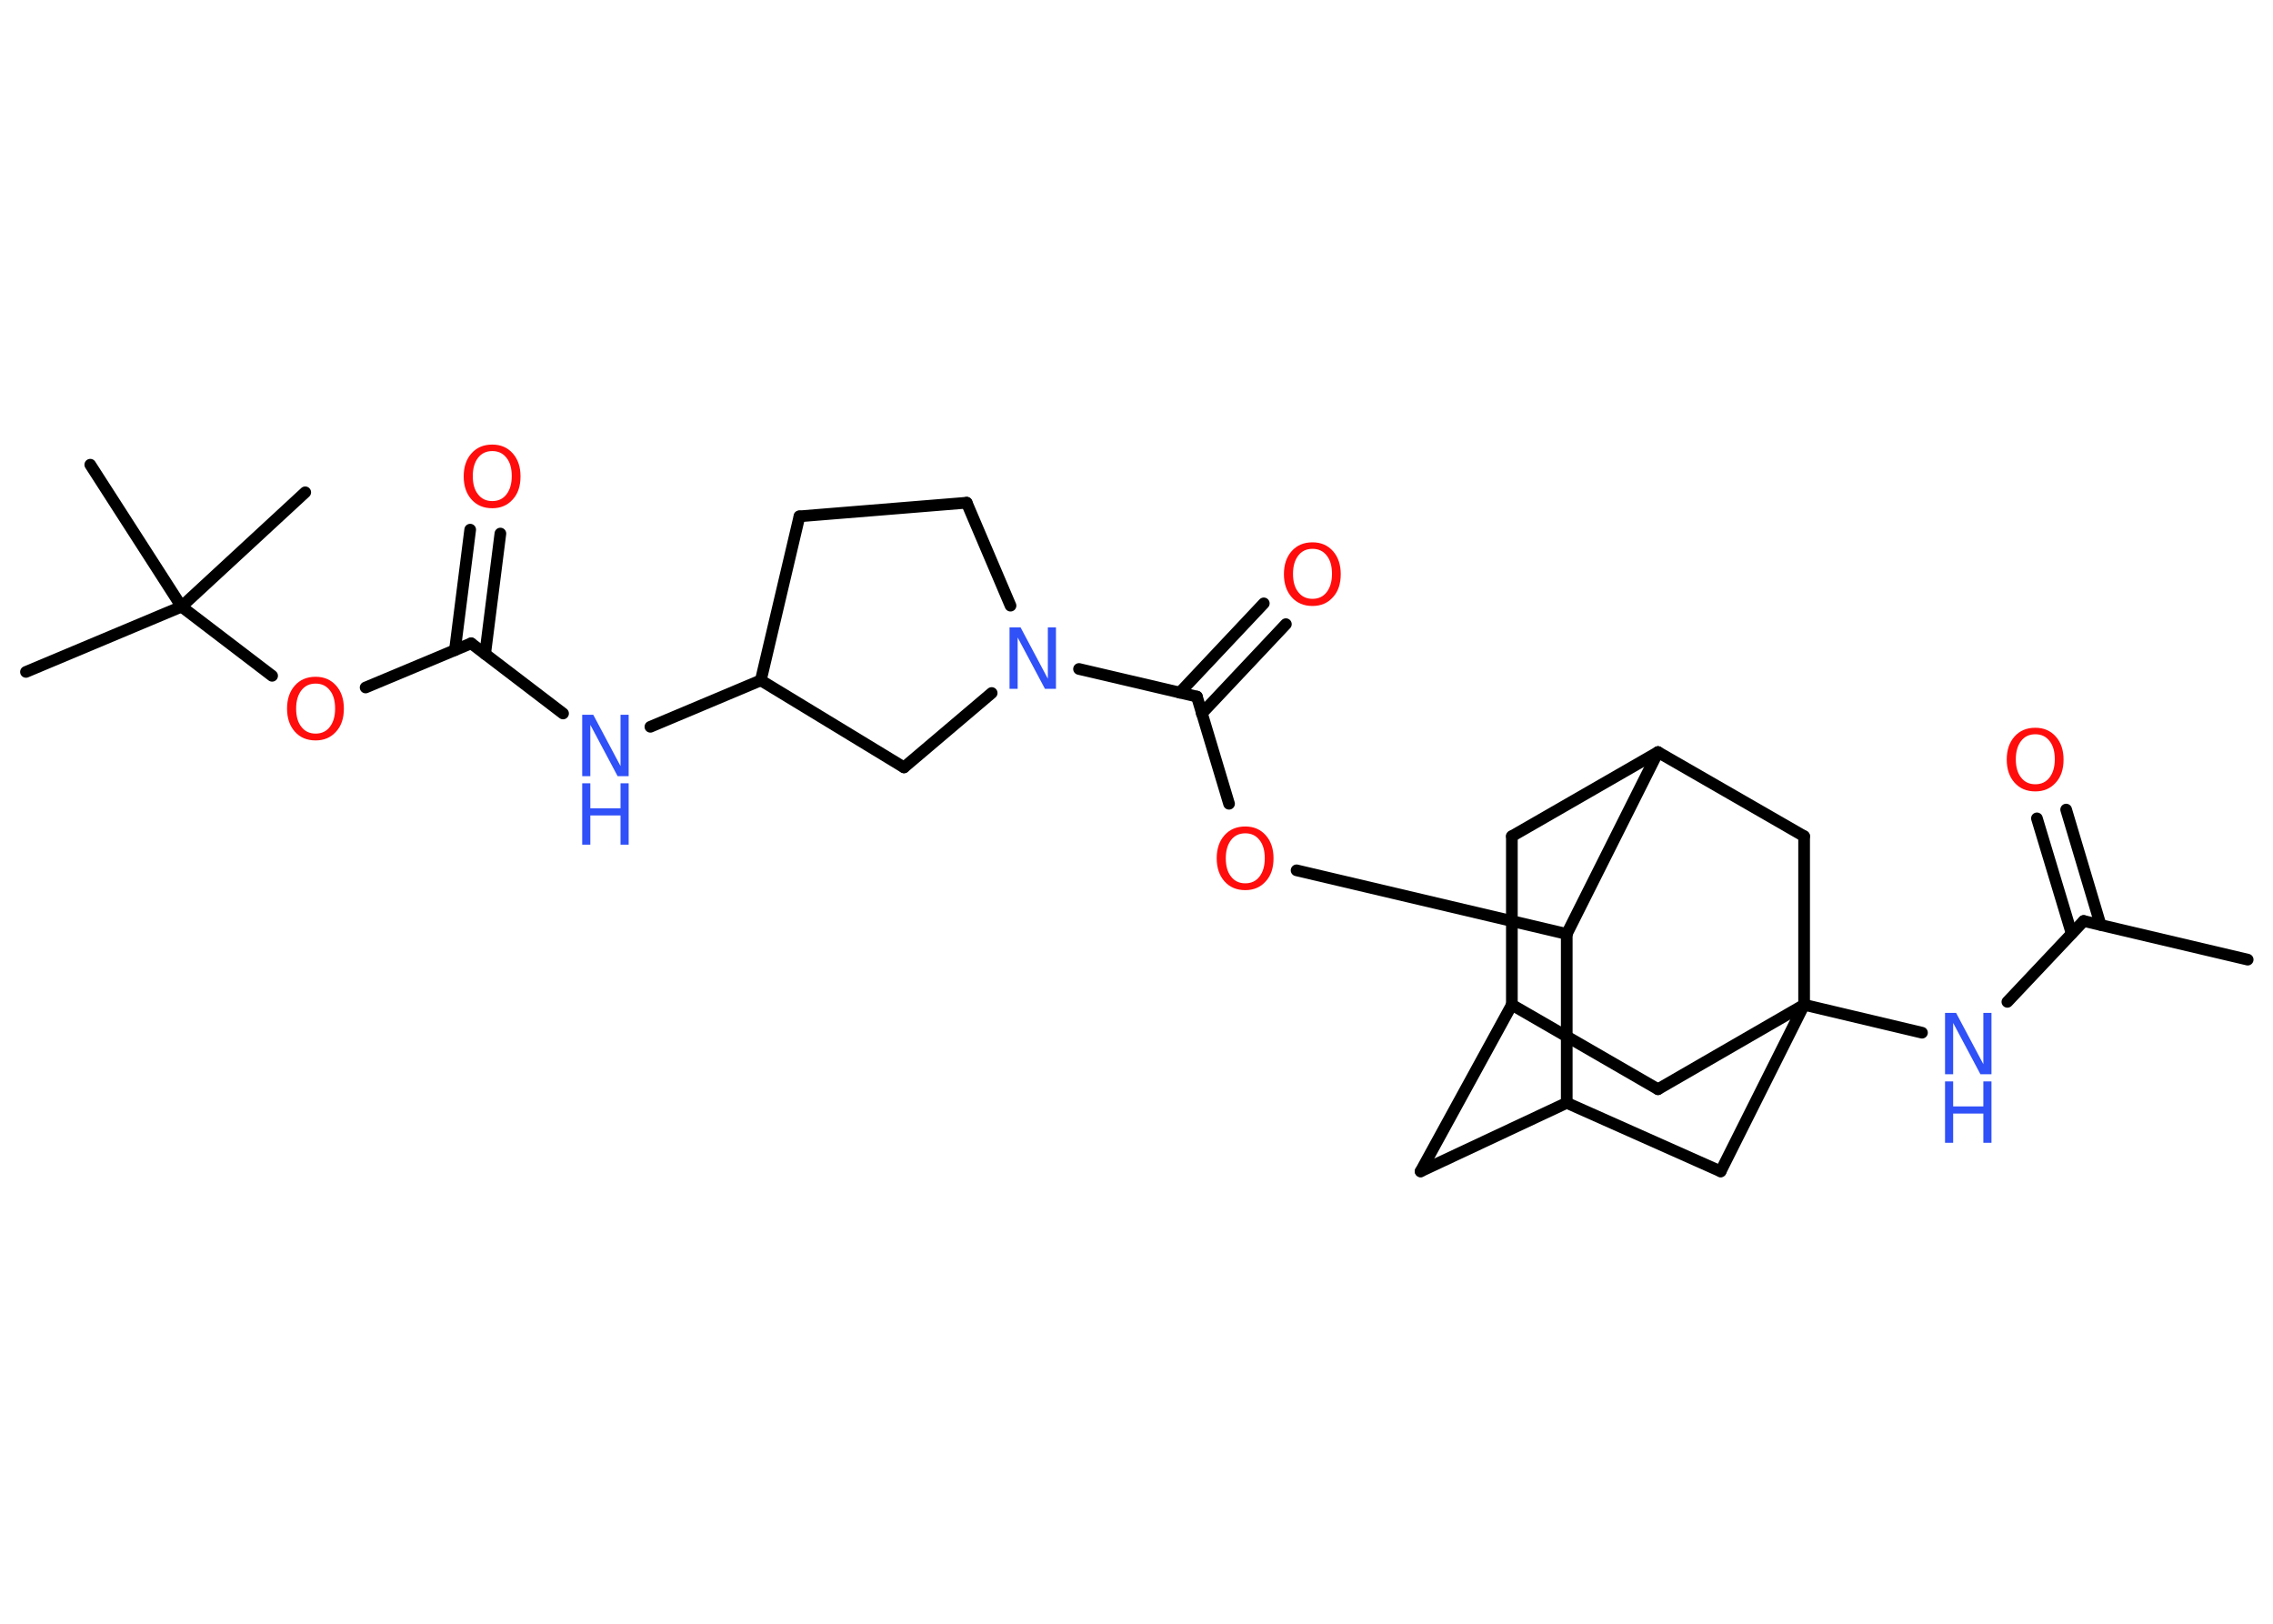 <?xml version='1.0' encoding='UTF-8'?>
<!DOCTYPE svg PUBLIC "-//W3C//DTD SVG 1.1//EN" "http://www.w3.org/Graphics/SVG/1.1/DTD/svg11.dtd">
<svg version='1.2' xmlns='http://www.w3.org/2000/svg' xmlns:xlink='http://www.w3.org/1999/xlink' width='70.0mm' height='50.0mm' viewBox='0 0 70.0 50.0'>
  <desc>Generated by the Chemistry Development Kit (http://github.com/cdk)</desc>
  <g stroke-linecap='round' stroke-linejoin='round' stroke='#000000' stroke-width='.36' fill='#FF0D0D'>
    <rect x='.0' y='.0' width='70.0' height='50.0' fill='#FFFFFF' stroke='none'/>
    <g id='mol1' class='mol'>
      <line id='mol1bnd1' class='bond' x1='69.22' y1='29.55' x2='64.17' y2='28.36'/>
      <g id='mol1bnd2' class='bond'>
        <line x1='63.8' y1='28.75' x2='62.73' y2='25.2'/>
        <line x1='64.69' y1='28.48' x2='63.63' y2='24.93'/>
      </g>
      <line id='mol1bnd3' class='bond' x1='64.17' y1='28.36' x2='61.82' y2='30.85'/>
      <line id='mol1bnd4' class='bond' x1='59.19' y1='31.8' x2='55.56' y2='30.94'/>
      <line id='mol1bnd5' class='bond' x1='55.56' y1='30.94' x2='51.06' y2='33.54'/>
      <line id='mol1bnd6' class='bond' x1='51.06' y1='33.54' x2='46.56' y2='30.94'/>
      <line id='mol1bnd7' class='bond' x1='46.56' y1='30.94' x2='43.75' y2='36.07'/>
      <line id='mol1bnd8' class='bond' x1='43.75' y1='36.07' x2='48.25' y2='33.96'/>
      <line id='mol1bnd9' class='bond' x1='48.25' y1='33.96' x2='52.99' y2='36.07'/>
      <line id='mol1bnd10' class='bond' x1='55.56' y1='30.94' x2='52.99' y2='36.07'/>
      <line id='mol1bnd11' class='bond' x1='48.25' y1='33.96' x2='48.25' y2='28.76'/>
      <line id='mol1bnd12' class='bond' x1='48.25' y1='28.76' x2='39.93' y2='26.8'/>
      <line id='mol1bnd13' class='bond' x1='37.85' y1='24.75' x2='36.86' y2='21.45'/>
      <g id='mol1bnd14' class='bond'>
        <line x1='36.33' y1='21.33' x2='38.92' y2='18.58'/>
        <line x1='37.01' y1='21.97' x2='39.6' y2='19.22'/>
      </g>
      <line id='mol1bnd15' class='bond' x1='36.86' y1='21.45' x2='33.23' y2='20.6'/>
      <line id='mol1bnd16' class='bond' x1='31.12' y1='18.65' x2='29.77' y2='15.48'/>
      <line id='mol1bnd17' class='bond' x1='29.77' y1='15.48' x2='24.62' y2='15.9'/>
      <line id='mol1bnd18' class='bond' x1='24.62' y1='15.9' x2='23.43' y2='20.95'/>
      <line id='mol1bnd19' class='bond' x1='23.43' y1='20.95' x2='20.03' y2='22.38'/>
      <line id='mol1bnd20' class='bond' x1='17.34' y1='21.97' x2='14.51' y2='19.81'/>
      <g id='mol1bnd21' class='bond'>
        <line x1='14.01' y1='20.02' x2='14.48' y2='16.31'/>
        <line x1='14.94' y1='20.14' x2='15.41' y2='16.43'/>
      </g>
      <line id='mol1bnd22' class='bond' x1='14.51' y1='19.81' x2='11.26' y2='21.17'/>
      <line id='mol1bnd23' class='bond' x1='8.38' y1='20.81' x2='5.59' y2='18.68'/>
      <line id='mol1bnd24' class='bond' x1='5.59' y1='18.68' x2='.8' y2='20.69'/>
      <line id='mol1bnd25' class='bond' x1='5.59' y1='18.68' x2='2.78' y2='14.31'/>
      <line id='mol1bnd26' class='bond' x1='5.59' y1='18.68' x2='9.4' y2='15.16'/>
      <line id='mol1bnd27' class='bond' x1='23.43' y1='20.95' x2='27.84' y2='23.63'/>
      <line id='mol1bnd28' class='bond' x1='30.54' y1='21.34' x2='27.84' y2='23.63'/>
      <line id='mol1bnd29' class='bond' x1='48.25' y1='28.76' x2='51.06' y2='23.16'/>
      <line id='mol1bnd30' class='bond' x1='51.06' y1='23.16' x2='46.56' y2='25.75'/>
      <line id='mol1bnd31' class='bond' x1='46.56' y1='30.94' x2='46.56' y2='25.75'/>
      <line id='mol1bnd32' class='bond' x1='51.06' y1='23.16' x2='55.56' y2='25.75'/>
      <line id='mol1bnd33' class='bond' x1='55.56' y1='30.94' x2='55.56' y2='25.75'/>
      <path id='mol1atm3' class='atom' d='M62.68 22.61q-.28 .0 -.44 .21q-.16 .21 -.16 .56q.0 .36 .16 .56q.16 .21 .44 .21q.28 .0 .44 -.21q.16 -.21 .16 -.56q.0 -.36 -.16 -.56q-.16 -.21 -.44 -.21zM62.68 22.41q.39 .0 .63 .27q.24 .27 .24 .71q.0 .45 -.24 .71q-.24 .27 -.63 .27q-.4 .0 -.64 -.27q-.24 -.27 -.24 -.71q.0 -.44 .24 -.71q.24 -.27 .64 -.27z' stroke='none'/>
      <g id='mol1atm4' class='atom'>
        <path d='M59.9 31.19h.34l.84 1.58v-1.58h.25v1.89h-.34l-.84 -1.58v1.58h-.25v-1.89z' stroke='none' fill='#3050F8'/>
        <path d='M59.9 33.3h.25v.77h.93v-.77h.25v1.89h-.25v-.9h-.93v.9h-.25v-1.89z' stroke='none' fill='#3050F8'/>
      </g>
      <path id='mol1atm12' class='atom' d='M38.35 25.66q-.28 .0 -.44 .21q-.16 .21 -.16 .56q.0 .36 .16 .56q.16 .21 .44 .21q.28 .0 .44 -.21q.16 -.21 .16 -.56q.0 -.36 -.16 -.56q-.16 -.21 -.44 -.21zM38.35 25.45q.39 .0 .63 .27q.24 .27 .24 .71q.0 .45 -.24 .71q-.24 .27 -.63 .27q-.4 .0 -.64 -.27q-.24 -.27 -.24 -.71q.0 -.44 .24 -.71q.24 -.27 .64 -.27z' stroke='none'/>
      <path id='mol1atm14' class='atom' d='M40.42 16.9q-.28 .0 -.44 .21q-.16 .21 -.16 .56q.0 .36 .16 .56q.16 .21 .44 .21q.28 .0 .44 -.21q.16 -.21 .16 -.56q.0 -.36 -.16 -.56q-.16 -.21 -.44 -.21zM40.42 16.7q.39 .0 .63 .27q.24 .27 .24 .71q.0 .45 -.24 .71q-.24 .27 -.63 .27q-.4 .0 -.64 -.27q-.24 -.27 -.24 -.71q.0 -.44 .24 -.71q.24 -.27 .64 -.27z' stroke='none'/>
      <path id='mol1atm15' class='atom' d='M31.09 19.32h.34l.84 1.58v-1.58h.25v1.89h-.34l-.84 -1.58v1.58h-.25v-1.89z' stroke='none' fill='#3050F8'/>
      <g id='mol1atm19' class='atom'>
        <path d='M17.93 22.01h.34l.84 1.58v-1.58h.25v1.89h-.34l-.84 -1.58v1.58h-.25v-1.89z' stroke='none' fill='#3050F8'/>
        <path d='M17.93 24.12h.25v.77h.93v-.77h.25v1.89h-.25v-.9h-.93v.9h-.25v-1.89z' stroke='none' fill='#3050F8'/>
      </g>
      <path id='mol1atm21' class='atom' d='M15.16 13.89q-.28 .0 -.44 .21q-.16 .21 -.16 .56q.0 .36 .16 .56q.16 .21 .44 .21q.28 .0 .44 -.21q.16 -.21 .16 -.56q.0 -.36 -.16 -.56q-.16 -.21 -.44 -.21zM15.16 13.69q.39 .0 .63 .27q.24 .27 .24 .71q.0 .45 -.24 .71q-.24 .27 -.63 .27q-.4 .0 -.64 -.27q-.24 -.27 -.24 -.71q.0 -.44 .24 -.71q.24 -.27 .64 -.27z' stroke='none'/>
      <path id='mol1atm22' class='atom' d='M9.72 21.05q-.28 .0 -.44 .21q-.16 .21 -.16 .56q.0 .36 .16 .56q.16 .21 .44 .21q.28 .0 .44 -.21q.16 -.21 .16 -.56q.0 -.36 -.16 -.56q-.16 -.21 -.44 -.21zM9.72 20.84q.39 .0 .63 .27q.24 .27 .24 .71q.0 .45 -.24 .71q-.24 .27 -.63 .27q-.4 .0 -.64 -.27q-.24 -.27 -.24 -.71q.0 -.44 .24 -.71q.24 -.27 .64 -.27z' stroke='none'/>
    </g>
  </g>
</svg>
